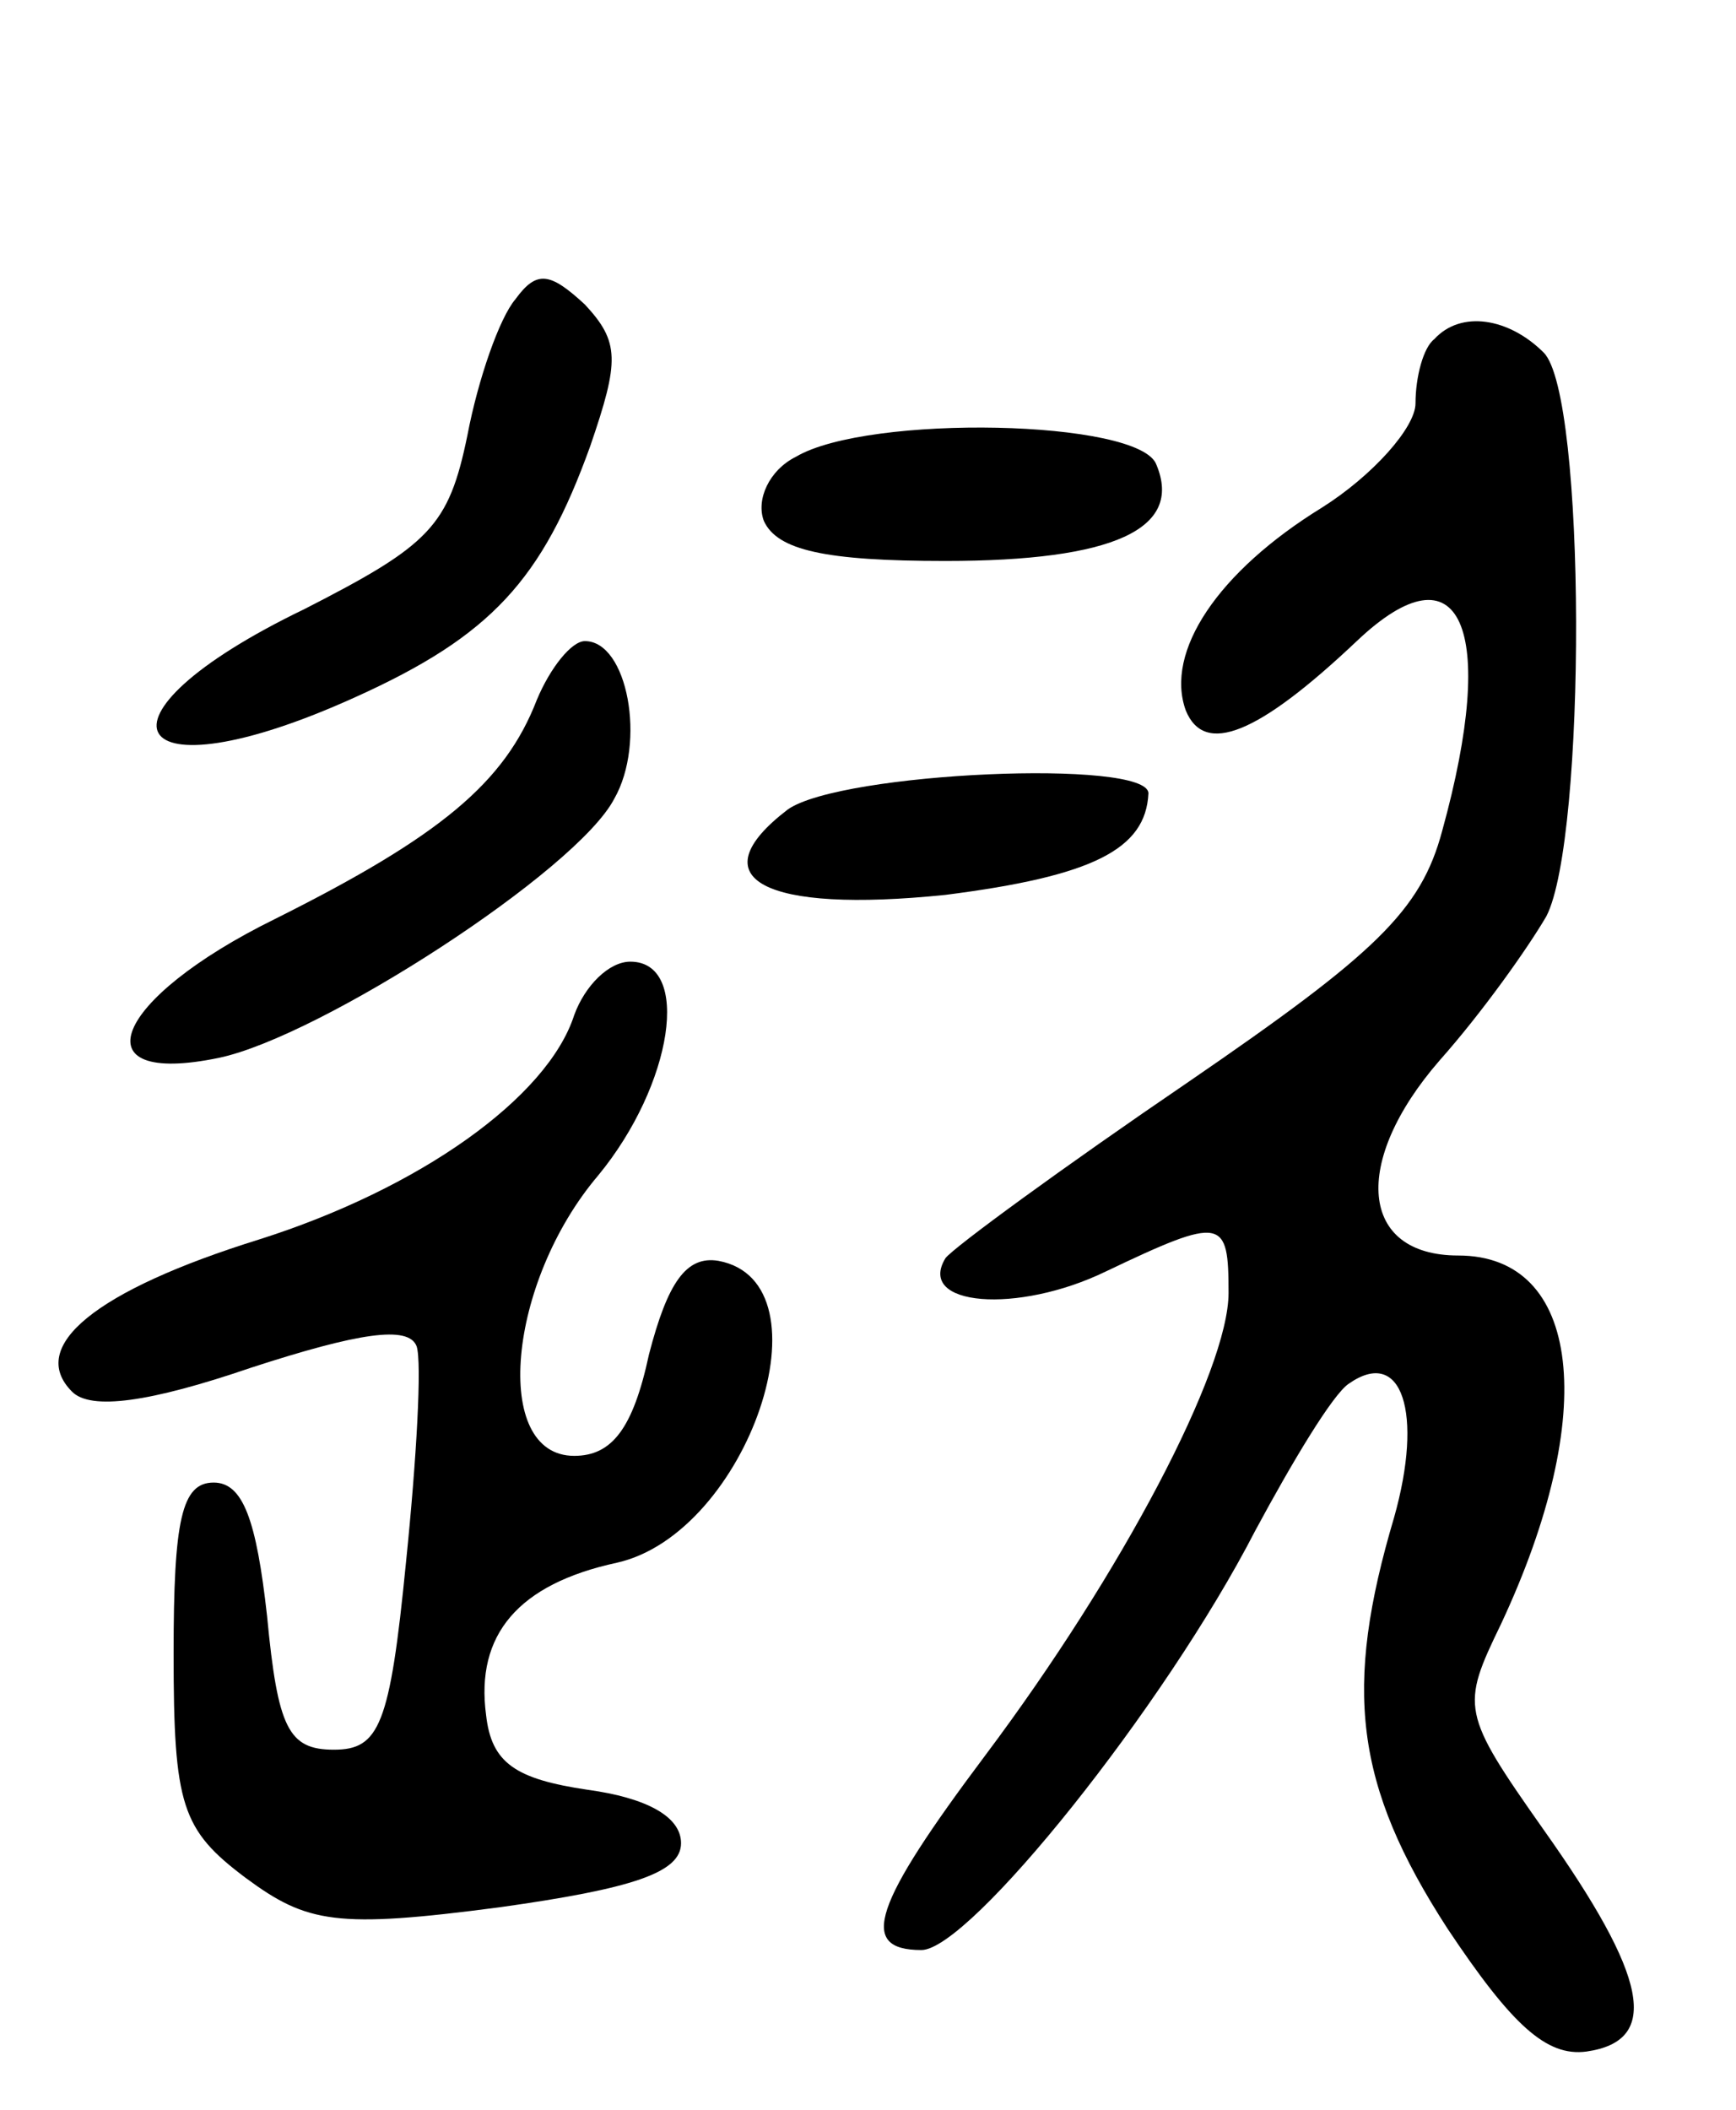 <svg version="1.0" xmlns="http://www.w3.org/2000/svg"
 width="65pt" height="79pt" viewBox="0 0 65 79"
 preserveAspectRatio="xMidYMid meet">
<g transform="translate(0,79) scale(0.1,-0.1)"
fill="#000000" stroke="none">
<path d="M193 678 c-6 -7 -14 -30 -18 -51 -7 -34 -14 -41 -61 -65 -85 -41 -67
-72 19 -33 51 23 70 44 88 94 11 32 11 39 -2 53 -13 12 -18 13 -26 2z"/>
<path d="M537 663 c-4 -3 -7 -14 -7 -24 0 -9 -16 -27 -35 -39 -39 -24 -59 -54
-51 -76 7 -17 27 -9 64 26 39 37 53 5 32 -71 -8 -30 -25 -46 -95 -94 -47 -32
-88 -62 -91 -66 -11 -18 27 -21 60 -5 44 21 46 20 46 -8 0 -29 -40 -105 -91
-173 -42 -56 -48 -73 -24 -73 18 0 91 91 125 157 14 26 29 51 35 55 20 14 28
-11 17 -50 -19 -64 -15 -100 20 -154 24 -36 37 -48 52 -46 28 4 23 28 -16 83
-31 44 -31 46 -16 77 37 79 30 138 -16 138 -37 0 -40 35 -7 73 16 18 33 42 40
54 15 29 15 195 -1 211 -13 13 -31 16 -41 5z"/>
<path d="M298 619 c-10 -5 -15 -16 -12 -24 5 -11 23 -15 68 -15 63 0 89 12 79
36 -6 17 -108 19 -135 3z"/>
<path d="M201 528 c-12 -31 -36 -51 -98 -82 -61 -30 -74 -63 -21 -52 38 8 134
70 148 97 12 21 5 59 -11 59 -5 0 -13 -10 -18 -22z"/>
<path d="M295 487 c-34 -26 -9 -39 59 -32 55 7 75 17 76 38 0 13 -115 8 -135
-6z"/>
<path d="M215 410 c-10 -31 -58 -65 -118 -84 -61 -19 -87 -40 -70 -57 7 -7 29
-4 67 9 40 13 59 16 62 8 2 -6 0 -42 -4 -81 -6 -61 -10 -70 -27 -70 -17 0 -21
8 -25 50 -4 36 -9 50 -20 50 -12 0 -15 -14 -15 -64 0 -57 3 -66 27 -84 23 -17
34 -19 95 -11 50 7 68 13 68 24 0 10 -13 17 -35 20 -27 4 -36 10 -38 28 -4 30
12 49 49 57 49 11 81 105 38 113 -12 2 -19 -8 -26 -35 -6 -28 -14 -38 -28 -38
-31 0 -25 65 9 105 28 34 35 80 12 80 -8 0 -17 -9 -21 -20z"/>
</g>
</svg>
